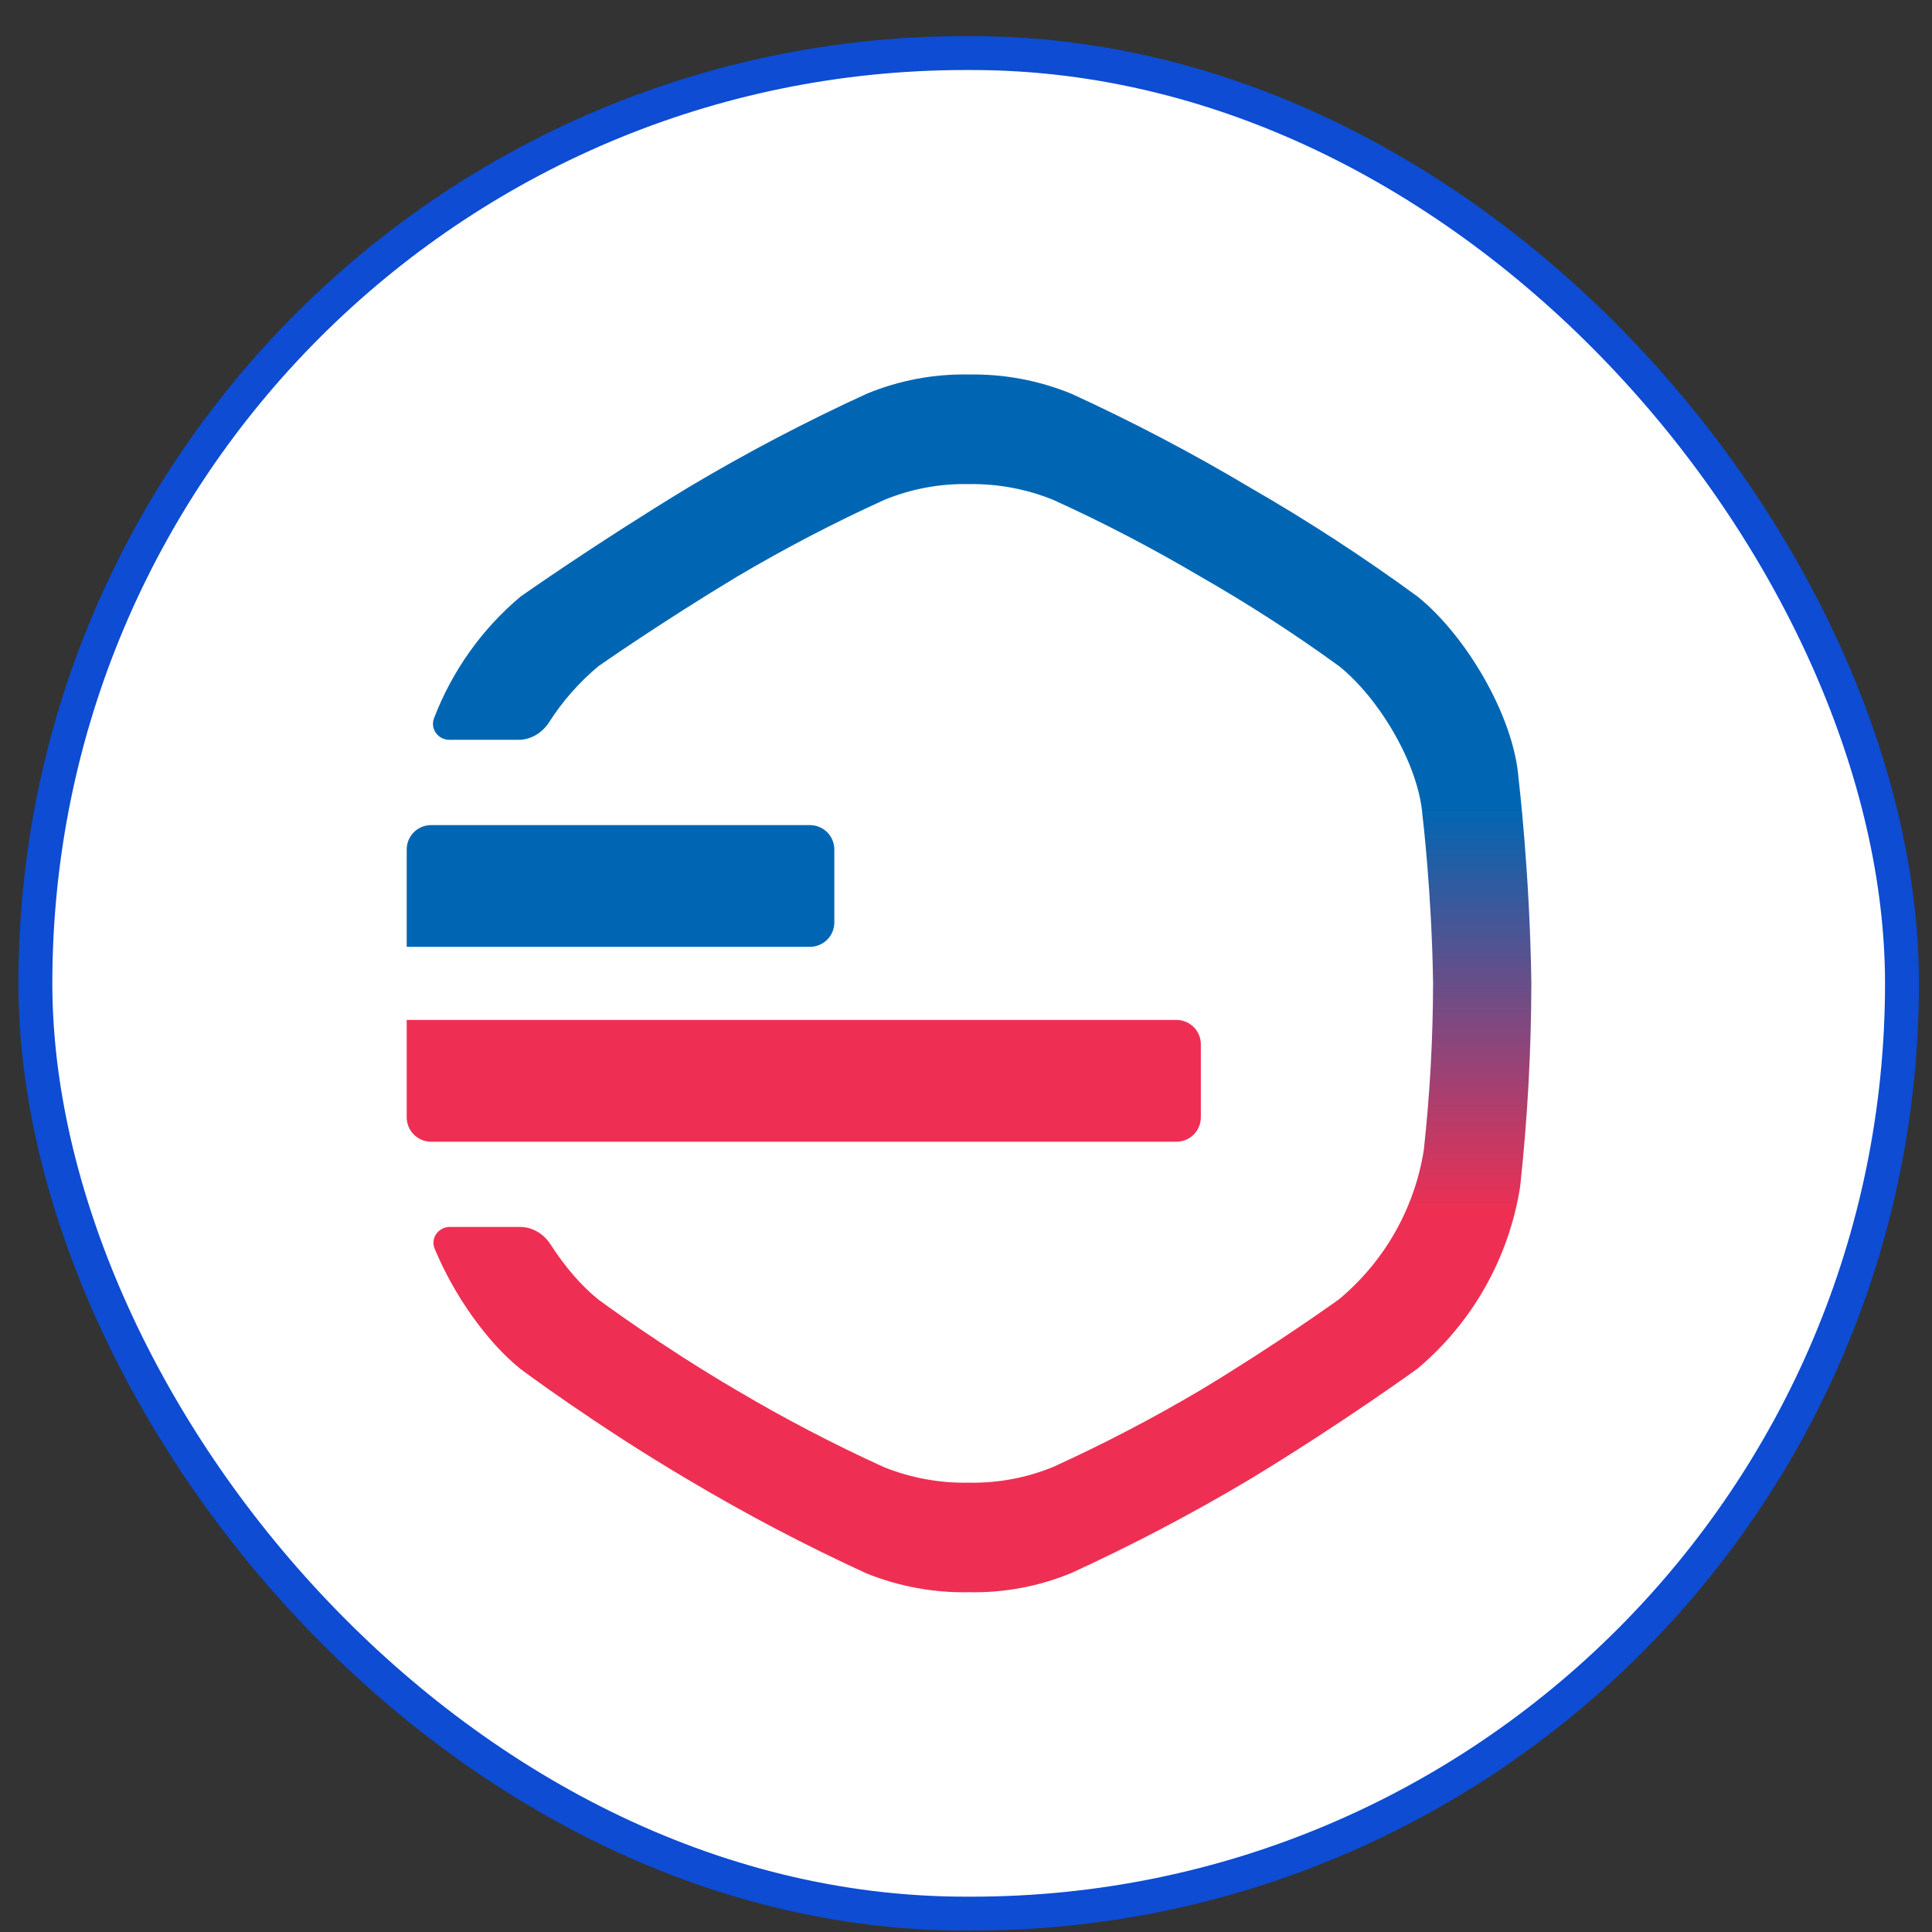 <svg width="45" height="45" viewBox="0 0 45 45" fill="none" xmlns="http://www.w3.org/2000/svg">
<rect x="0" y="0" width="45" height="45" fill="#333333" stroke="none"/>
<rect x="0.824" y="1.236" width="43.477" height="43.336" rx="21.668" fill="white" stroke="#0D4CD3" stroke-width="0.79"/>
<path d="M35.37 18.131C35.258 16.669 34.138 14.795 33.019 13.896C31.76 12.975 30.452 12.124 29.101 11.347C27.76 10.548 26.378 9.823 24.959 9.173C24.202 8.862 23.39 8.709 22.571 8.723C21.753 8.706 20.94 8.859 20.183 9.173C18.765 9.823 17.383 10.549 16.042 11.347C13.878 12.659 12.124 13.896 12.124 13.896C11.217 14.658 10.527 15.636 10.109 16.73C10.015 16.977 10.204 17.232 10.468 17.232H12.076C12.369 17.232 12.634 17.067 12.791 16.82C13.102 16.333 13.488 15.893 13.939 15.517C13.939 15.517 15.387 14.503 17.174 13.427C18.281 12.773 19.422 12.178 20.593 11.645C21.218 11.387 21.889 11.261 22.565 11.276C23.24 11.264 23.911 11.39 24.537 11.645C25.708 12.177 26.849 12.773 27.956 13.427C29.072 14.065 30.152 14.762 31.191 15.517C32.115 16.255 33.04 17.792 33.132 18.99C33.132 18.99 33.348 20.773 33.379 22.885C33.377 24.189 33.305 25.492 33.163 26.788C32.948 28.145 32.248 29.379 31.191 30.261C31.191 30.261 29.743 31.306 27.956 32.382C26.849 33.036 25.707 33.632 24.537 34.165C23.912 34.422 23.241 34.548 22.565 34.534C21.89 34.548 21.219 34.425 20.593 34.174C19.422 33.641 18.281 33.046 17.174 32.391C15.387 31.346 13.939 30.27 13.939 30.27C13.545 29.956 13.151 29.496 12.819 28.979C12.663 28.737 12.401 28.578 12.113 28.578H10.478C10.211 28.578 10.022 28.838 10.124 29.085C10.577 30.179 11.351 31.266 12.124 31.887C12.124 31.887 13.878 33.199 16.042 34.474C17.383 35.272 18.765 35.998 20.183 36.648C20.942 36.954 21.754 37.103 22.571 37.086C23.39 37.103 24.203 36.95 24.959 36.636C26.377 35.986 27.76 35.26 29.101 34.462C31.265 33.151 33.019 31.876 33.019 31.876C34.298 30.801 35.147 29.296 35.407 27.641C35.579 26.06 35.666 24.471 35.668 22.88C35.631 20.305 35.37 18.131 35.37 18.131Z" fill="url(#paint0_linear_254_1807)"/>
<path d="M9.473 19.785C9.473 19.472 9.727 19.218 10.042 19.218H18.863C19.178 19.218 19.433 19.472 19.433 19.785V21.487C19.433 21.8 19.178 22.054 18.863 22.054H9.473V19.785Z" fill="#0066B3"/>
<path d="M9.473 23.756H27.401C27.715 23.756 27.97 24.01 27.97 24.323V26.025C27.97 26.338 27.715 26.593 27.401 26.593H10.042C9.727 26.593 9.473 26.338 9.473 26.025V23.756Z" fill="#EE2F53"/>
<defs>
<linearGradient id="paint0_linear_254_1807" x1="22.803" y1="8.722" x2="22.803" y2="37.088" gradientUnits="userSpaceOnUse">
<stop stop-color="#0066B3"/>
<stop offset="0.354" stop-color="#0066B3"/>
<stop offset="0.688" stop-color="#EE2F53"/>
<stop offset="1" stop-color="#EE2F53"/>
</linearGradient>
</defs>
</svg>
